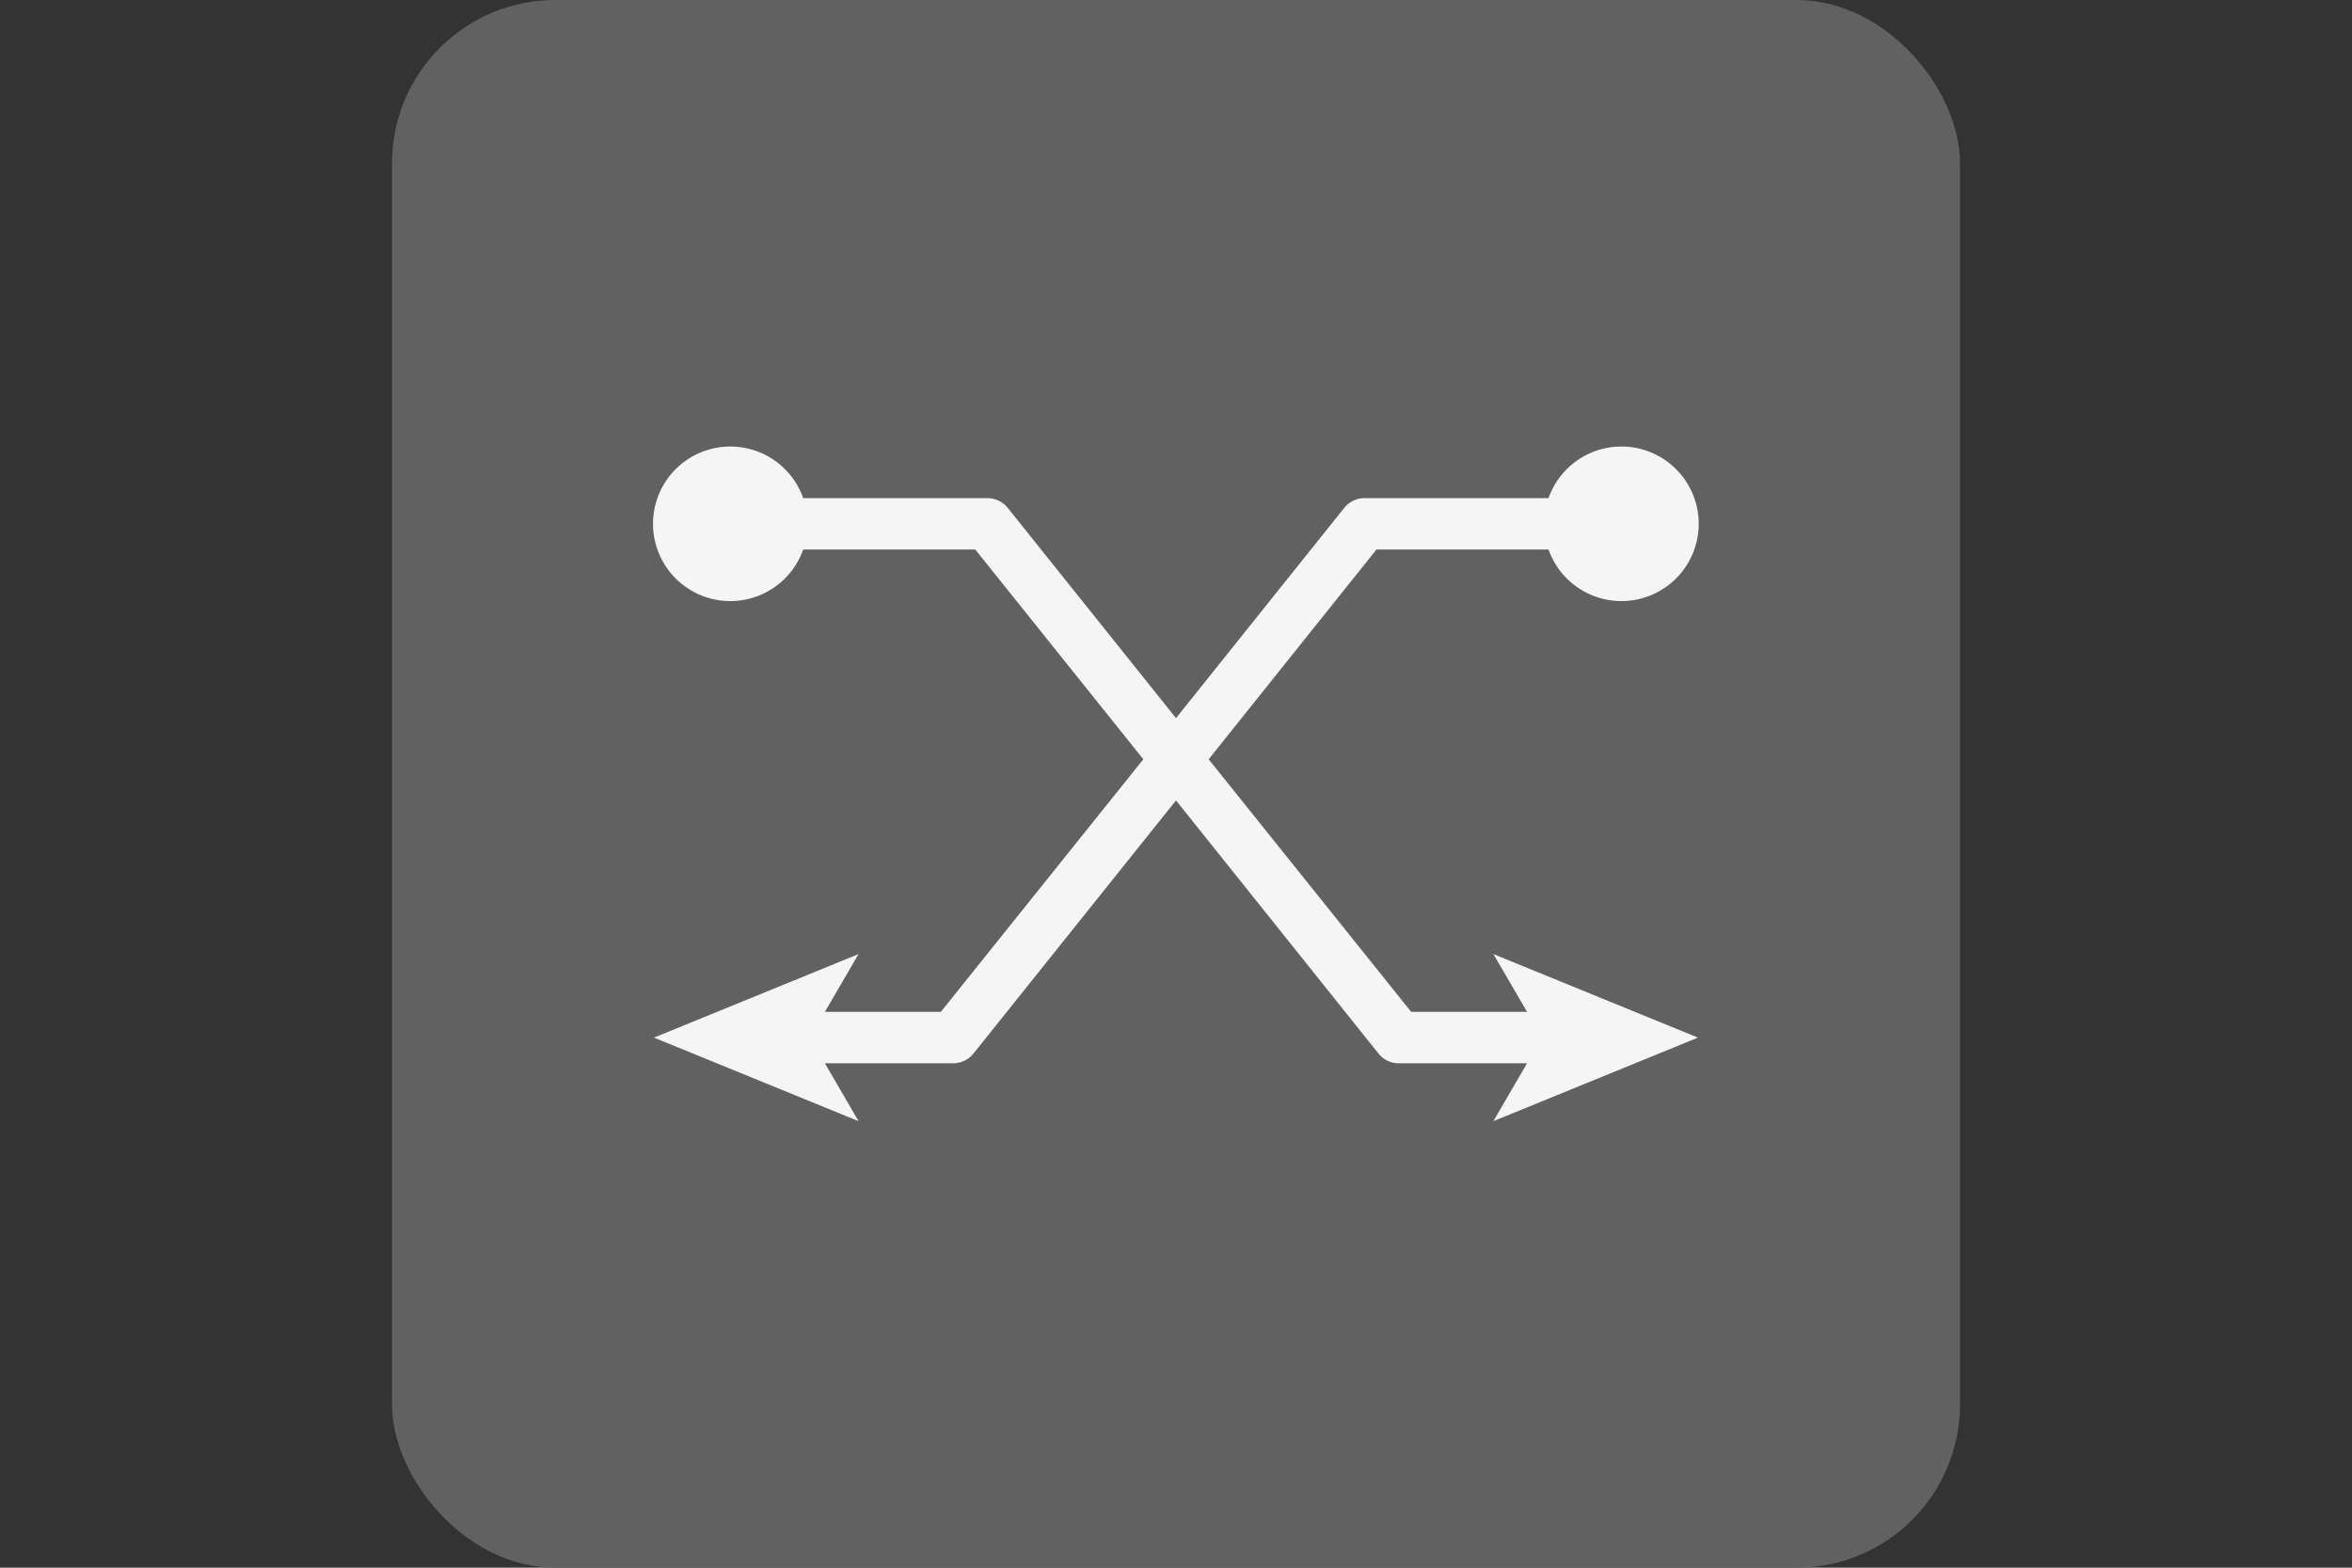 <svg xmlns="http://www.w3.org/2000/svg" width="36" height="24" viewBox="0 0 36 24"><rect x="0" y="0" width="36" height="24" fill="#333333" stroke="none"/><defs><style>.a{fill:#616161;}.b{fill:#f5f5f5;}</style></defs><title>UARTElement</title><rect class="a" x="6" width="24" height="24" rx="2.5" ry="2.5"/><path class="b" d="M23.374,15.491H21.6L18.5,11.624l2.569-3.212h2.633a1.183,1.183,0,1,0,0-.786H20.884a.4.4,0,0,0-.307.147L18,10.994,15.423,7.773a.4.4,0,0,0-.307-.147H12.294a1.183,1.183,0,1,0,0,.786h2.633L17.5,11.624,14.4,15.491H12.626l.515-.885L10.01,15.885l3.131,1.279-.515-.886h1.965a.4.4,0,0,0,.308-.148L18,12.254l3.1,3.876a.4.4,0,0,0,.308.148h1.965l-.515.886,3.131-1.279-3.131-1.279Z"/></svg>